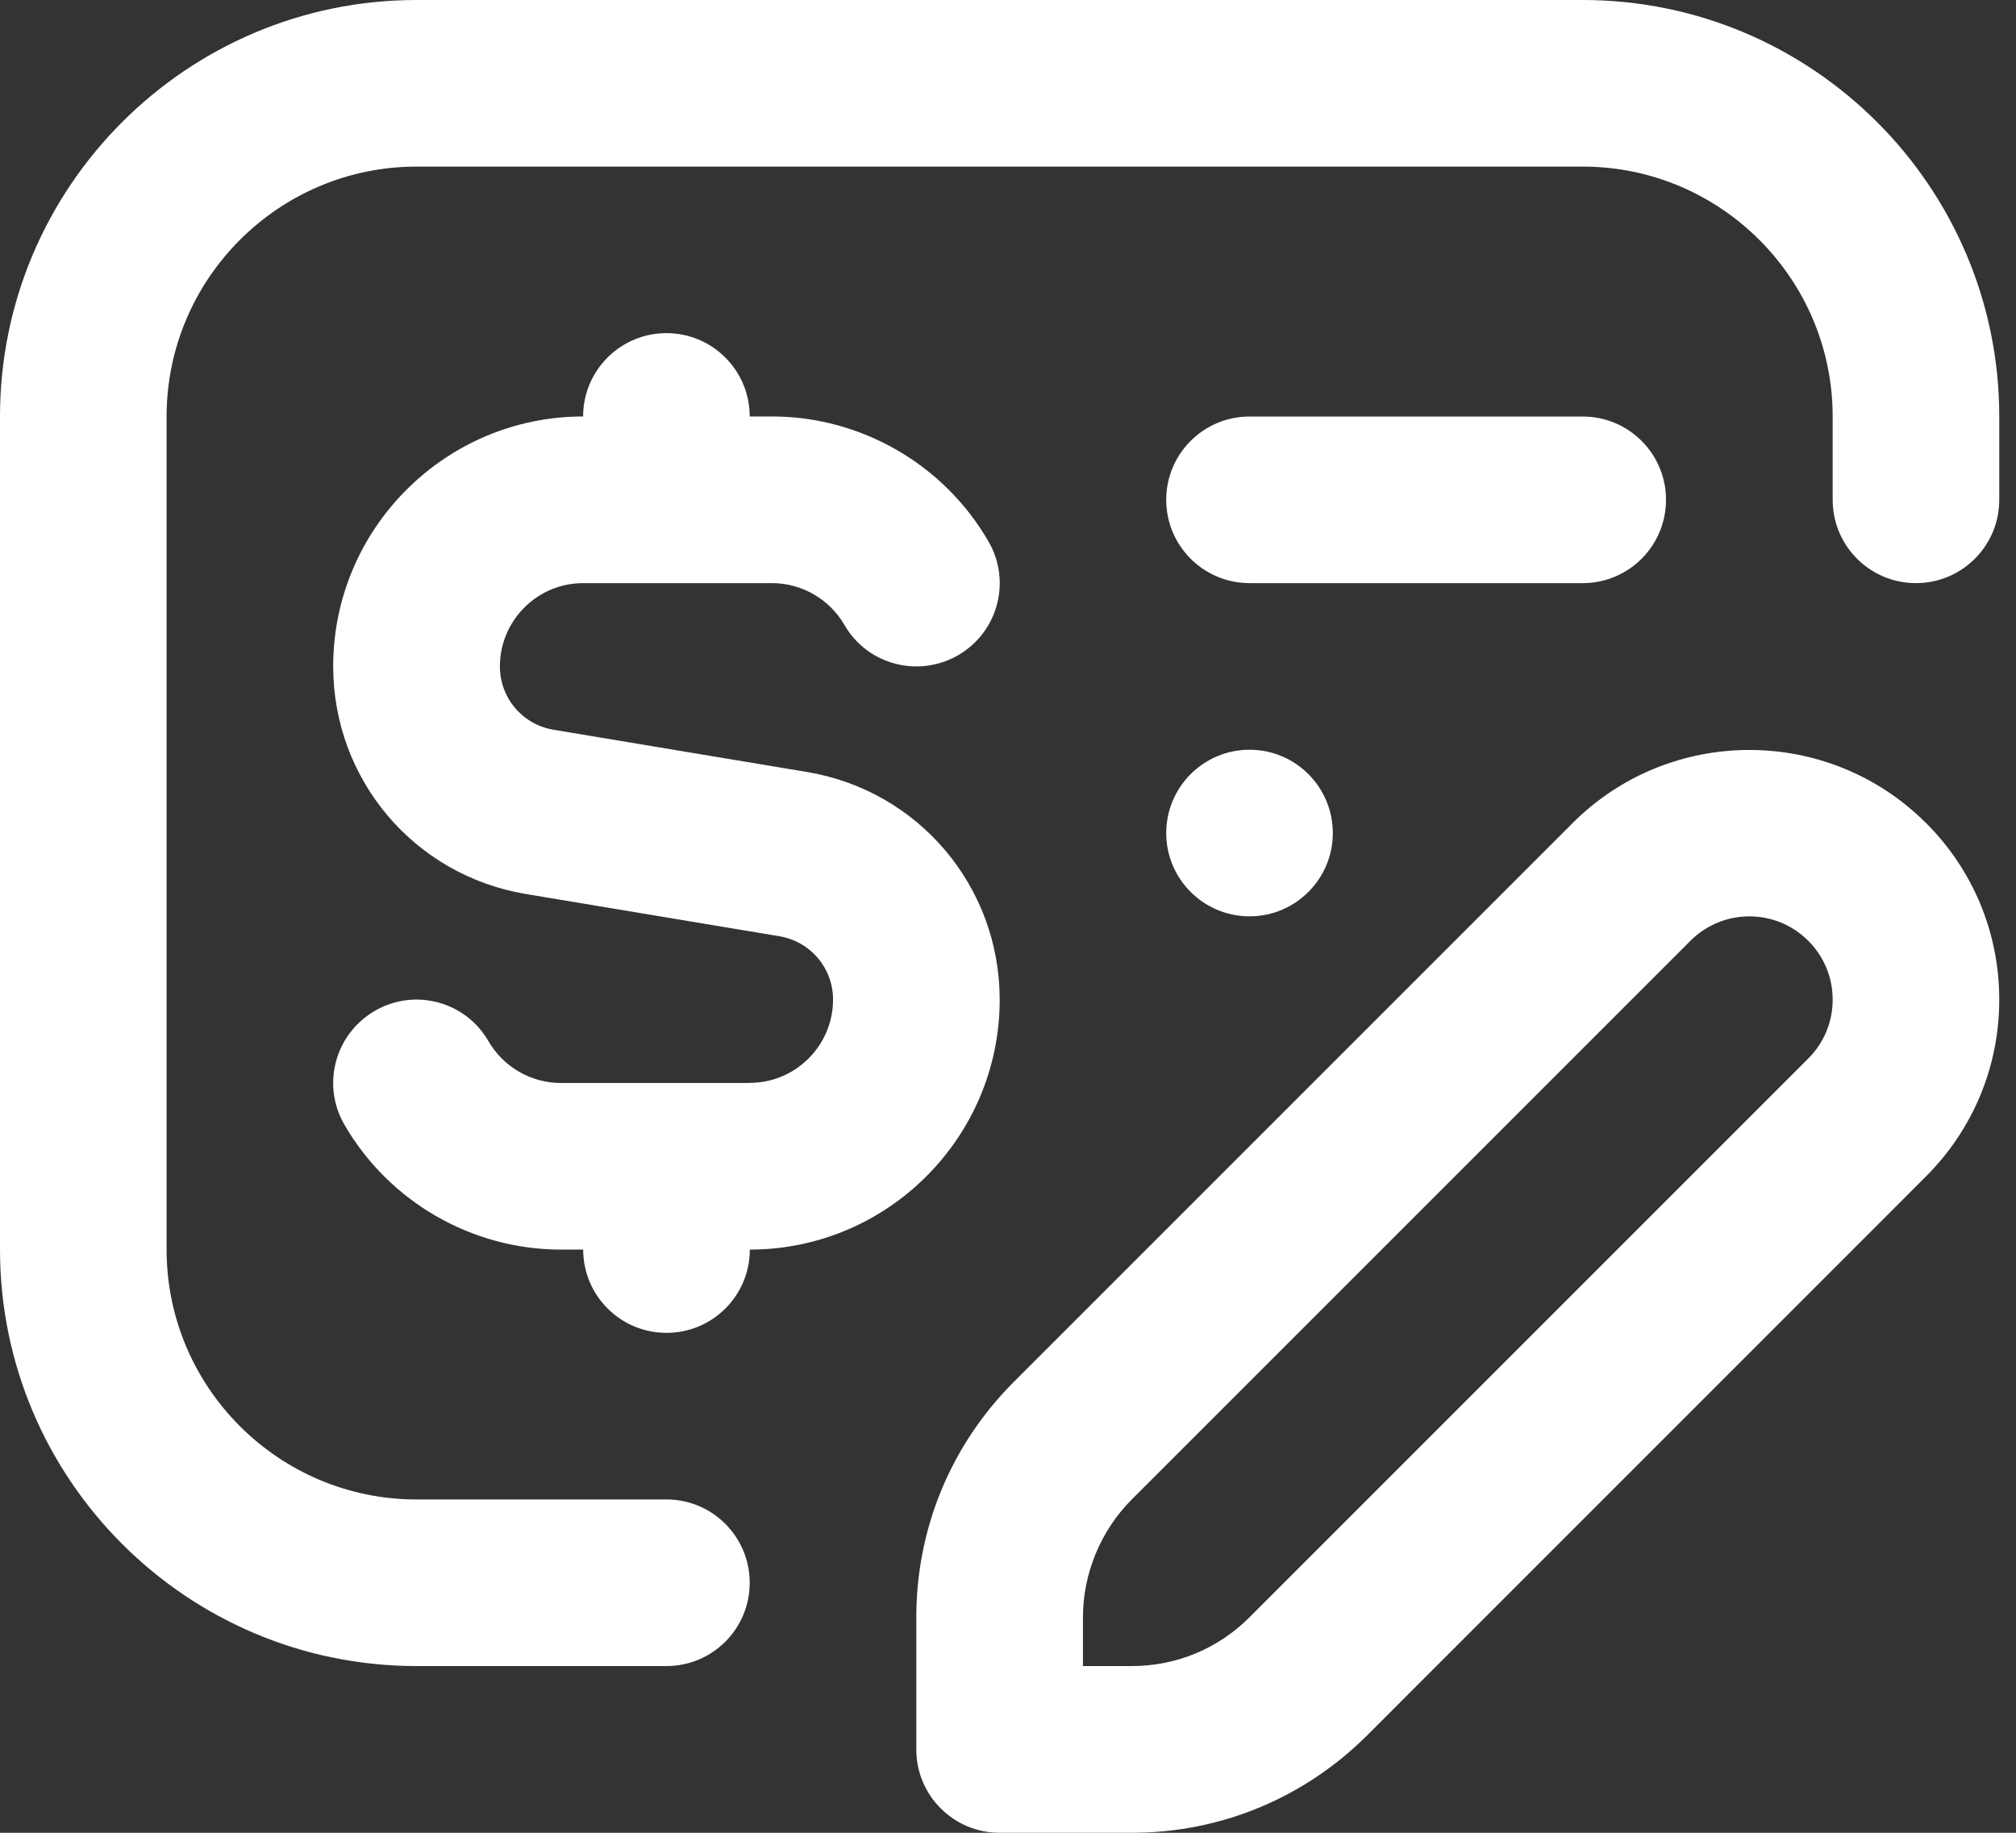 <svg width="33" height="30" viewBox="0 0 33 30" fill="none" xmlns="http://www.w3.org/2000/svg">
<rect x="0" y="0" width="33" height="30" fill="#333333" stroke="none"/>
<path d="M32.726 6.818V8.181C32.726 8.934 32.116 9.545 31.362 9.545C30.608 9.545 29.999 8.934 29.999 8.181V6.818C29.999 4.563 28.163 2.727 25.908 2.727H6.818C4.563 2.727 2.727 4.563 2.727 6.818V20.454C2.727 22.709 4.563 24.544 6.818 24.544H10.909C11.663 24.544 12.272 25.155 12.272 25.908C12.272 26.661 11.663 27.271 10.909 27.271H6.818C3.058 27.271 0 24.213 0 20.454V6.818C0 3.058 3.058 0 6.818 0H25.908C29.667 0 32.726 3.058 32.726 6.818ZM20.454 9.545H25.908C26.662 9.545 27.271 8.934 27.271 8.181C27.271 7.429 26.662 6.818 25.908 6.818H20.454C19.7 6.818 19.09 7.429 19.09 8.181C19.09 8.934 19.7 9.545 20.454 9.545ZM31.527 13.471C32.299 14.242 32.726 15.271 32.726 16.363C32.726 17.455 32.299 18.483 31.527 19.256L22.382 28.402C21.352 29.431 19.982 30 18.526 30H16.363C15.609 30 14.999 29.389 14.999 28.636V26.474C14.999 25.017 15.567 23.647 16.597 22.618L25.743 13.472C27.338 11.877 29.932 11.877 31.527 13.472V13.471ZM29.999 16.363C29.999 15.999 29.857 15.657 29.599 15.399C29.066 14.866 28.204 14.867 27.671 15.399L18.526 24.544C18.018 25.053 17.727 25.755 17.727 26.472V27.271H18.526C19.254 27.271 19.938 26.988 20.454 26.472L29.599 17.327C29.857 17.069 29.999 16.727 29.999 16.363ZM12.272 17.727H9.18C8.694 17.727 8.241 17.465 7.997 17.045C7.622 16.392 6.789 16.166 6.135 16.547C5.483 16.925 5.259 17.758 5.638 18.41C6.367 19.671 7.725 20.454 9.181 20.454H9.546C9.546 21.206 10.156 21.817 10.91 21.817C11.664 21.817 12.274 21.206 12.274 20.454C14.529 20.454 16.364 18.618 16.364 16.363C16.364 14.508 15.036 12.94 13.208 12.636L9.061 11.945C8.552 11.86 8.183 11.424 8.183 10.909C8.183 10.157 8.794 9.545 9.546 9.545H12.639C13.124 9.545 13.577 9.807 13.821 10.227C14.196 10.879 15.028 11.102 15.684 10.725C16.336 10.347 16.559 9.514 16.18 8.862C15.452 7.601 14.094 6.817 12.638 6.817H12.272C12.272 6.064 11.663 5.453 10.909 5.453C10.155 5.453 9.545 6.064 9.545 6.817C7.29 6.817 5.454 8.652 5.454 10.907C5.454 12.762 6.782 14.33 8.611 14.634L12.758 15.325C13.266 15.41 13.636 15.846 13.636 16.361C13.636 17.113 13.025 17.725 12.272 17.725V17.727ZM19.09 13.636C19.09 14.388 19.701 14.999 20.454 14.999C21.206 14.999 21.817 14.388 21.817 13.636C21.817 12.883 21.206 12.272 20.454 12.272C19.701 12.272 19.09 12.883 19.09 13.636Z" fill="white"/>
</svg>
